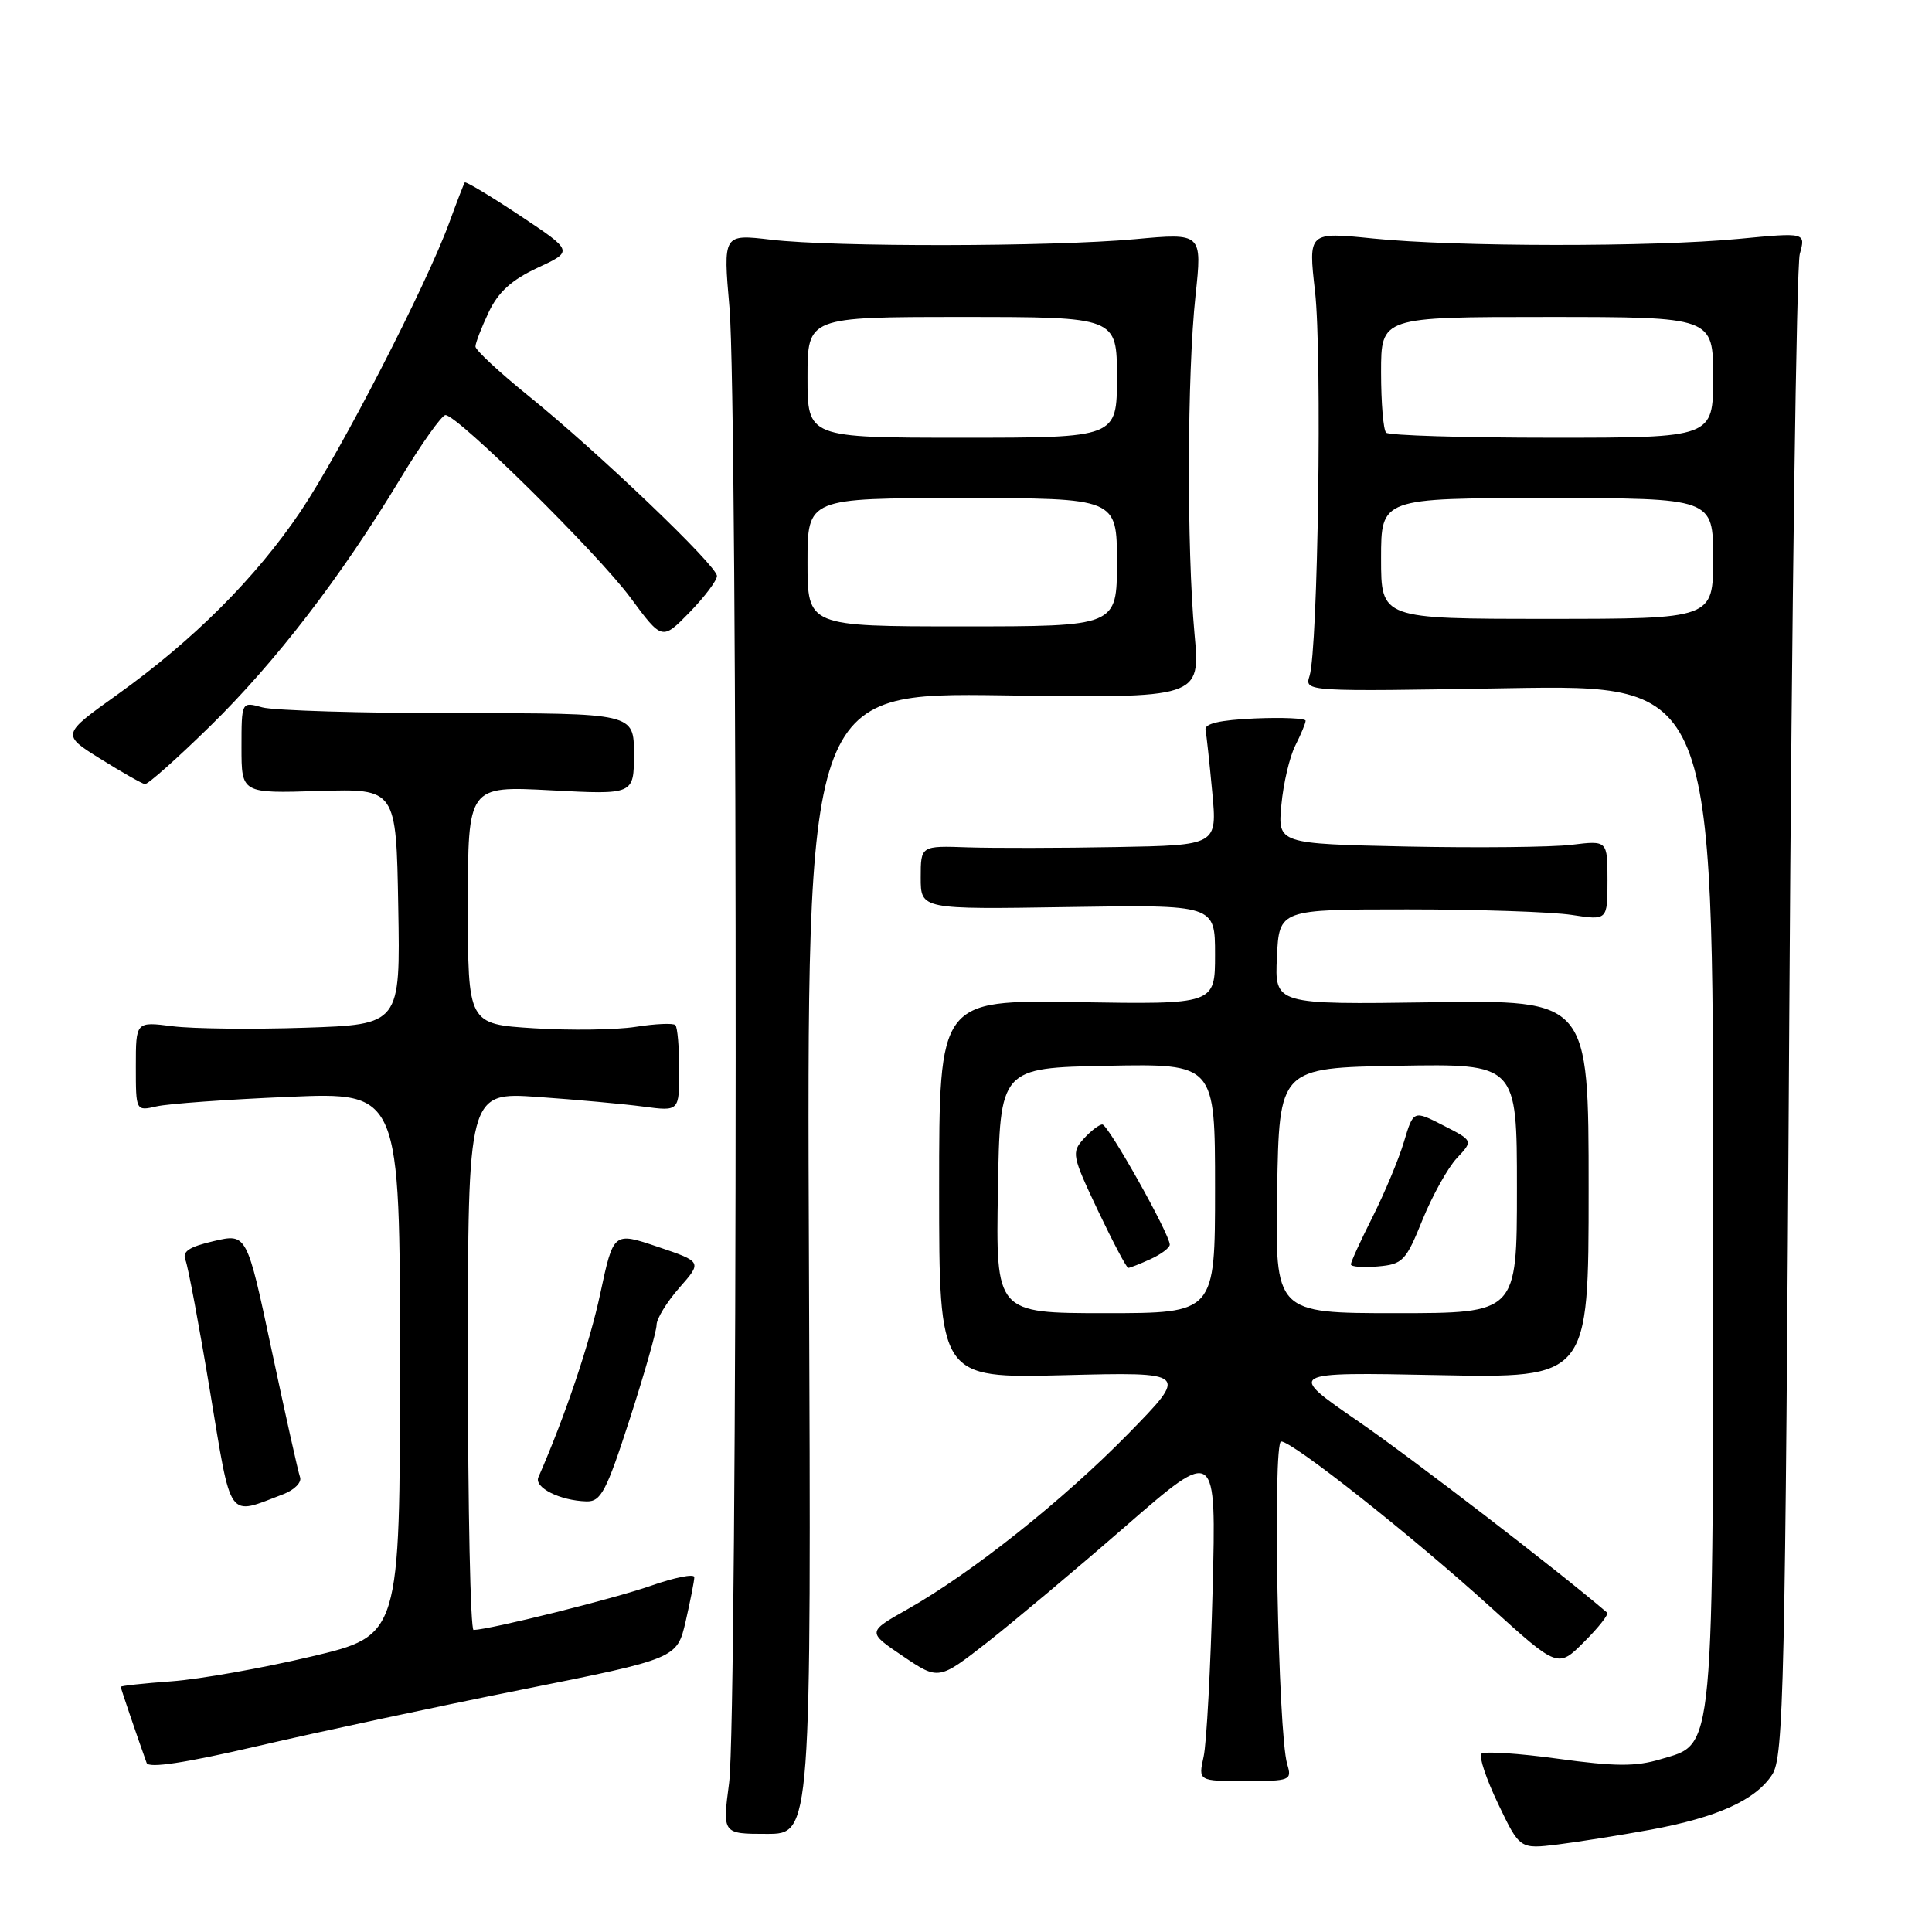 <?xml version="1.0" encoding="UTF-8" standalone="no"?>
<!DOCTYPE svg PUBLIC "-//W3C//DTD SVG 1.1//EN" "http://www.w3.org/Graphics/SVG/1.1/DTD/svg11.dtd" >
<svg xmlns="http://www.w3.org/2000/svg" xmlns:xlink="http://www.w3.org/1999/xlink" version="1.1" viewBox="0 0 256 256">
 <g >
 <path fill="currentColor"
d=" M 218.75 242.44 C 227.58 240.80 232.61 238.53 234.82 235.15 C 236.35 232.82 236.55 223.95 237.09 134.55 C 237.42 80.62 238.04 35.22 238.48 33.65 C 239.27 30.80 239.27 30.80 230.39 31.65 C 218.96 32.74 192.95 32.72 181.93 31.60 C 173.35 30.73 173.35 30.73 174.25 38.62 C 175.20 46.99 174.64 86.08 173.52 89.57 C 172.86 91.65 172.89 91.65 199.93 91.19 C 227.00 90.74 227.00 90.74 227.00 157.90 C 227.00 233.68 227.25 230.94 220.03 233.11 C 216.74 234.10 214.01 234.08 206.42 233.04 C 201.20 232.32 196.64 232.03 196.29 232.38 C 195.93 232.73 196.93 235.72 198.51 239.02 C 201.38 245.02 201.38 245.02 206.44 244.40 C 209.22 244.05 214.76 243.17 218.75 242.44 Z  M 107.19 167.39 C 106.88 91.78 106.88 91.78 132.97 92.14 C 159.06 92.51 159.06 92.51 158.28 84.00 C 157.24 72.66 157.30 49.49 158.41 39.19 C 159.30 30.87 159.30 30.87 150.40 31.69 C 139.27 32.70 110.59 32.75 102.16 31.76 C 95.81 31.01 95.81 31.01 96.66 40.76 C 97.78 53.77 97.74 227.66 96.61 236.25 C 95.72 243.00 95.72 243.00 101.61 243.00 C 107.50 243.00 107.50 243.00 107.19 167.39 Z  M 170.56 233.75 C 169.34 229.68 168.62 191.00 169.76 191.00 C 171.28 191.00 187.09 203.50 197.46 212.91 C 206.43 221.04 206.43 221.04 209.91 217.55 C 211.83 215.64 213.20 213.89 212.95 213.68 C 206.40 208.07 187.15 193.28 180.00 188.35 C 170.50 181.81 170.50 181.81 190.50 182.21 C 210.50 182.61 210.50 182.61 210.50 157.56 C 210.50 132.50 210.50 132.50 189.70 132.81 C 168.90 133.11 168.90 133.11 169.20 126.81 C 169.50 120.50 169.50 120.50 186.50 120.50 C 195.85 120.50 205.64 120.83 208.25 121.23 C 213.00 121.96 213.00 121.96 213.00 116.66 C 213.00 111.36 213.00 111.36 208.25 111.94 C 205.64 112.26 195.81 112.36 186.41 112.17 C 169.31 111.80 169.31 111.80 169.79 106.65 C 170.05 103.82 170.88 100.28 171.63 98.80 C 172.38 97.31 173.00 95.83 173.00 95.50 C 173.00 95.18 169.96 95.04 166.25 95.20 C 161.60 95.41 159.57 95.88 159.74 96.72 C 159.87 97.39 160.27 101.10 160.63 104.97 C 161.29 112.00 161.29 112.00 147.89 112.24 C 140.53 112.38 131.69 112.39 128.25 112.28 C 122.00 112.06 122.00 112.06 122.00 116.28 C 122.00 120.50 122.00 120.50 141.50 120.19 C 161.00 119.88 161.00 119.88 161.00 126.48 C 161.00 133.09 161.00 133.09 142.72 132.79 C 124.44 132.50 124.44 132.50 124.44 157.57 C 124.44 182.63 124.44 182.63 140.97 182.22 C 157.50 181.80 157.50 181.80 149.50 189.98 C 140.84 198.82 128.76 208.42 120.25 213.23 C 114.90 216.25 114.90 216.25 119.64 219.45 C 124.38 222.65 124.38 222.65 130.87 217.58 C 134.43 214.78 142.71 207.84 149.25 202.14 C 161.16 191.79 161.16 191.79 160.68 210.64 C 160.41 221.01 159.88 230.96 159.49 232.75 C 158.77 236.00 158.77 236.00 165.00 236.00 C 171.00 236.00 171.21 235.91 170.56 233.75 Z  M 69.11 223.89 C 89.71 219.77 89.71 219.77 90.86 214.81 C 91.48 212.08 92.00 209.46 92.00 208.98 C 92.00 208.50 89.41 209.01 86.25 210.12 C 81.32 211.85 65.00 215.91 62.75 215.98 C 62.34 215.99 62.00 199.96 62.00 180.35 C 62.00 144.71 62.00 144.71 71.25 145.35 C 76.34 145.71 82.64 146.28 85.25 146.63 C 90.00 147.26 90.00 147.26 90.00 141.80 C 90.00 138.79 89.77 136.11 89.49 135.83 C 89.21 135.55 86.85 135.65 84.24 136.06 C 81.63 136.47 75.56 136.55 70.75 136.25 C 62.00 135.70 62.00 135.70 62.00 119.92 C 62.00 104.14 62.00 104.14 73.00 104.72 C 84.00 105.30 84.00 105.30 84.00 99.90 C 84.00 94.50 84.00 94.50 60.75 94.50 C 47.96 94.50 36.26 94.15 34.75 93.73 C 32.00 92.96 32.00 92.96 32.00 99.05 C 32.00 105.13 32.00 105.13 42.25 104.81 C 52.50 104.50 52.50 104.50 52.77 120.13 C 53.05 135.76 53.05 135.76 40.37 136.18 C 33.39 136.41 25.51 136.32 22.84 135.98 C 18.00 135.36 18.00 135.36 18.00 141.30 C 18.00 147.23 18.00 147.23 20.75 146.60 C 22.26 146.25 30.14 145.68 38.25 145.34 C 53.00 144.71 53.00 144.71 53.00 180.71 C 53.00 216.72 53.00 216.72 41.25 219.50 C 34.79 221.03 26.46 222.51 22.75 222.78 C 19.04 223.05 16.00 223.38 16.00 223.51 C 16.00 223.71 18.12 229.94 19.43 233.60 C 19.69 234.34 24.54 233.60 34.16 231.36 C 42.05 229.52 57.77 226.16 69.11 223.89 Z  M 37.56 197.98 C 39.01 197.42 40.00 196.42 39.76 195.74 C 39.51 195.06 37.83 187.51 36.01 178.97 C 32.71 163.43 32.71 163.43 28.34 164.45 C 25.03 165.22 24.11 165.83 24.58 166.98 C 24.92 167.82 26.38 175.61 27.82 184.30 C 30.73 201.80 30.05 200.83 37.56 197.98 Z  M 83.45 188.02 C 85.40 181.98 87.00 176.37 87.00 175.55 C 87.00 174.74 88.36 172.52 90.02 170.63 C 93.04 167.20 93.04 167.20 87.16 165.21 C 81.29 163.23 81.29 163.23 79.55 171.36 C 78.14 177.99 74.87 187.69 71.34 195.74 C 70.74 197.10 74.19 198.84 77.70 198.94 C 79.63 198.99 80.33 197.66 83.45 188.02 Z  M 27.81 96.25 C 36.54 87.70 45.13 76.52 52.99 63.52 C 55.82 58.83 58.54 55.00 59.03 55.00 C 60.63 55.00 79.21 73.34 83.53 79.18 C 87.73 84.86 87.73 84.86 91.37 81.14 C 93.36 79.09 95.00 76.92 95.00 76.32 C 95.00 74.95 79.24 59.90 69.96 52.40 C 66.13 49.30 63.00 46.39 63.00 45.92 C 63.00 45.45 63.79 43.41 64.75 41.38 C 66.02 38.69 67.79 37.09 71.24 35.48 C 75.98 33.28 75.98 33.28 68.90 28.57 C 65.00 25.98 61.71 24.00 61.58 24.18 C 61.46 24.36 60.53 26.75 59.53 29.50 C 56.48 37.84 45.08 59.97 39.81 67.79 C 33.87 76.59 25.63 84.82 15.56 92.03 C 8.14 97.33 8.14 97.33 13.32 100.56 C 16.17 102.34 18.82 103.84 19.20 103.90 C 19.59 103.95 23.46 100.51 27.81 96.25 Z  M 183.00 74.00 C 183.00 66.00 183.00 66.00 205.00 66.00 C 227.00 66.00 227.00 66.00 227.00 74.00 C 227.00 82.00 227.00 82.00 205.00 82.00 C 183.00 82.00 183.00 82.00 183.00 74.00 Z  M 183.67 57.33 C 183.30 56.97 183.00 53.37 183.00 49.33 C 183.00 42.00 183.00 42.00 205.00 42.00 C 227.00 42.00 227.00 42.00 227.00 50.00 C 227.00 58.00 227.00 58.00 205.67 58.00 C 193.93 58.00 184.03 57.70 183.67 57.33 Z  M 107.00 74.50 C 107.00 66.00 107.00 66.00 127.50 66.00 C 148.00 66.00 148.00 66.00 148.00 74.50 C 148.00 83.00 148.00 83.00 127.50 83.00 C 107.00 83.00 107.00 83.00 107.00 74.50 Z  M 107.00 50.00 C 107.00 42.00 107.00 42.00 127.50 42.00 C 148.00 42.00 148.00 42.00 148.00 50.00 C 148.00 58.00 148.00 58.00 127.50 58.00 C 107.00 58.00 107.00 58.00 107.00 50.00 Z  M 132.23 157.75 C 132.50 141.50 132.50 141.50 146.75 141.22 C 161.00 140.95 161.00 140.95 161.00 157.47 C 161.00 174.00 161.00 174.00 146.48 174.00 C 131.95 174.00 131.95 174.00 132.23 157.75 Z  M 152.45 166.84 C 153.85 166.20 155.00 165.34 155.00 164.92 C 155.00 163.53 146.84 149.00 146.07 149.00 C 145.65 149.00 144.54 149.85 143.59 150.90 C 141.96 152.70 142.05 153.16 145.48 160.40 C 147.47 164.58 149.27 168.00 149.50 168.00 C 149.72 168.00 151.05 167.48 152.45 166.84 Z  M 169.23 157.75 C 169.50 141.50 169.50 141.50 185.25 141.22 C 201.00 140.95 201.00 140.95 201.00 157.47 C 201.00 174.00 201.00 174.00 184.98 174.00 C 168.95 174.00 168.95 174.00 169.23 157.75 Z  M 188.49 161.63 C 189.80 158.41 191.85 154.73 193.04 153.46 C 195.21 151.15 195.21 151.15 191.25 149.13 C 187.29 147.10 187.29 147.10 186.03 151.30 C 185.34 153.61 183.47 158.07 181.89 161.22 C 180.30 164.37 179.00 167.21 179.00 167.53 C 179.00 167.86 180.60 167.98 182.56 167.81 C 185.88 167.52 186.28 167.10 188.49 161.63 Z "/>
</g>
</svg>